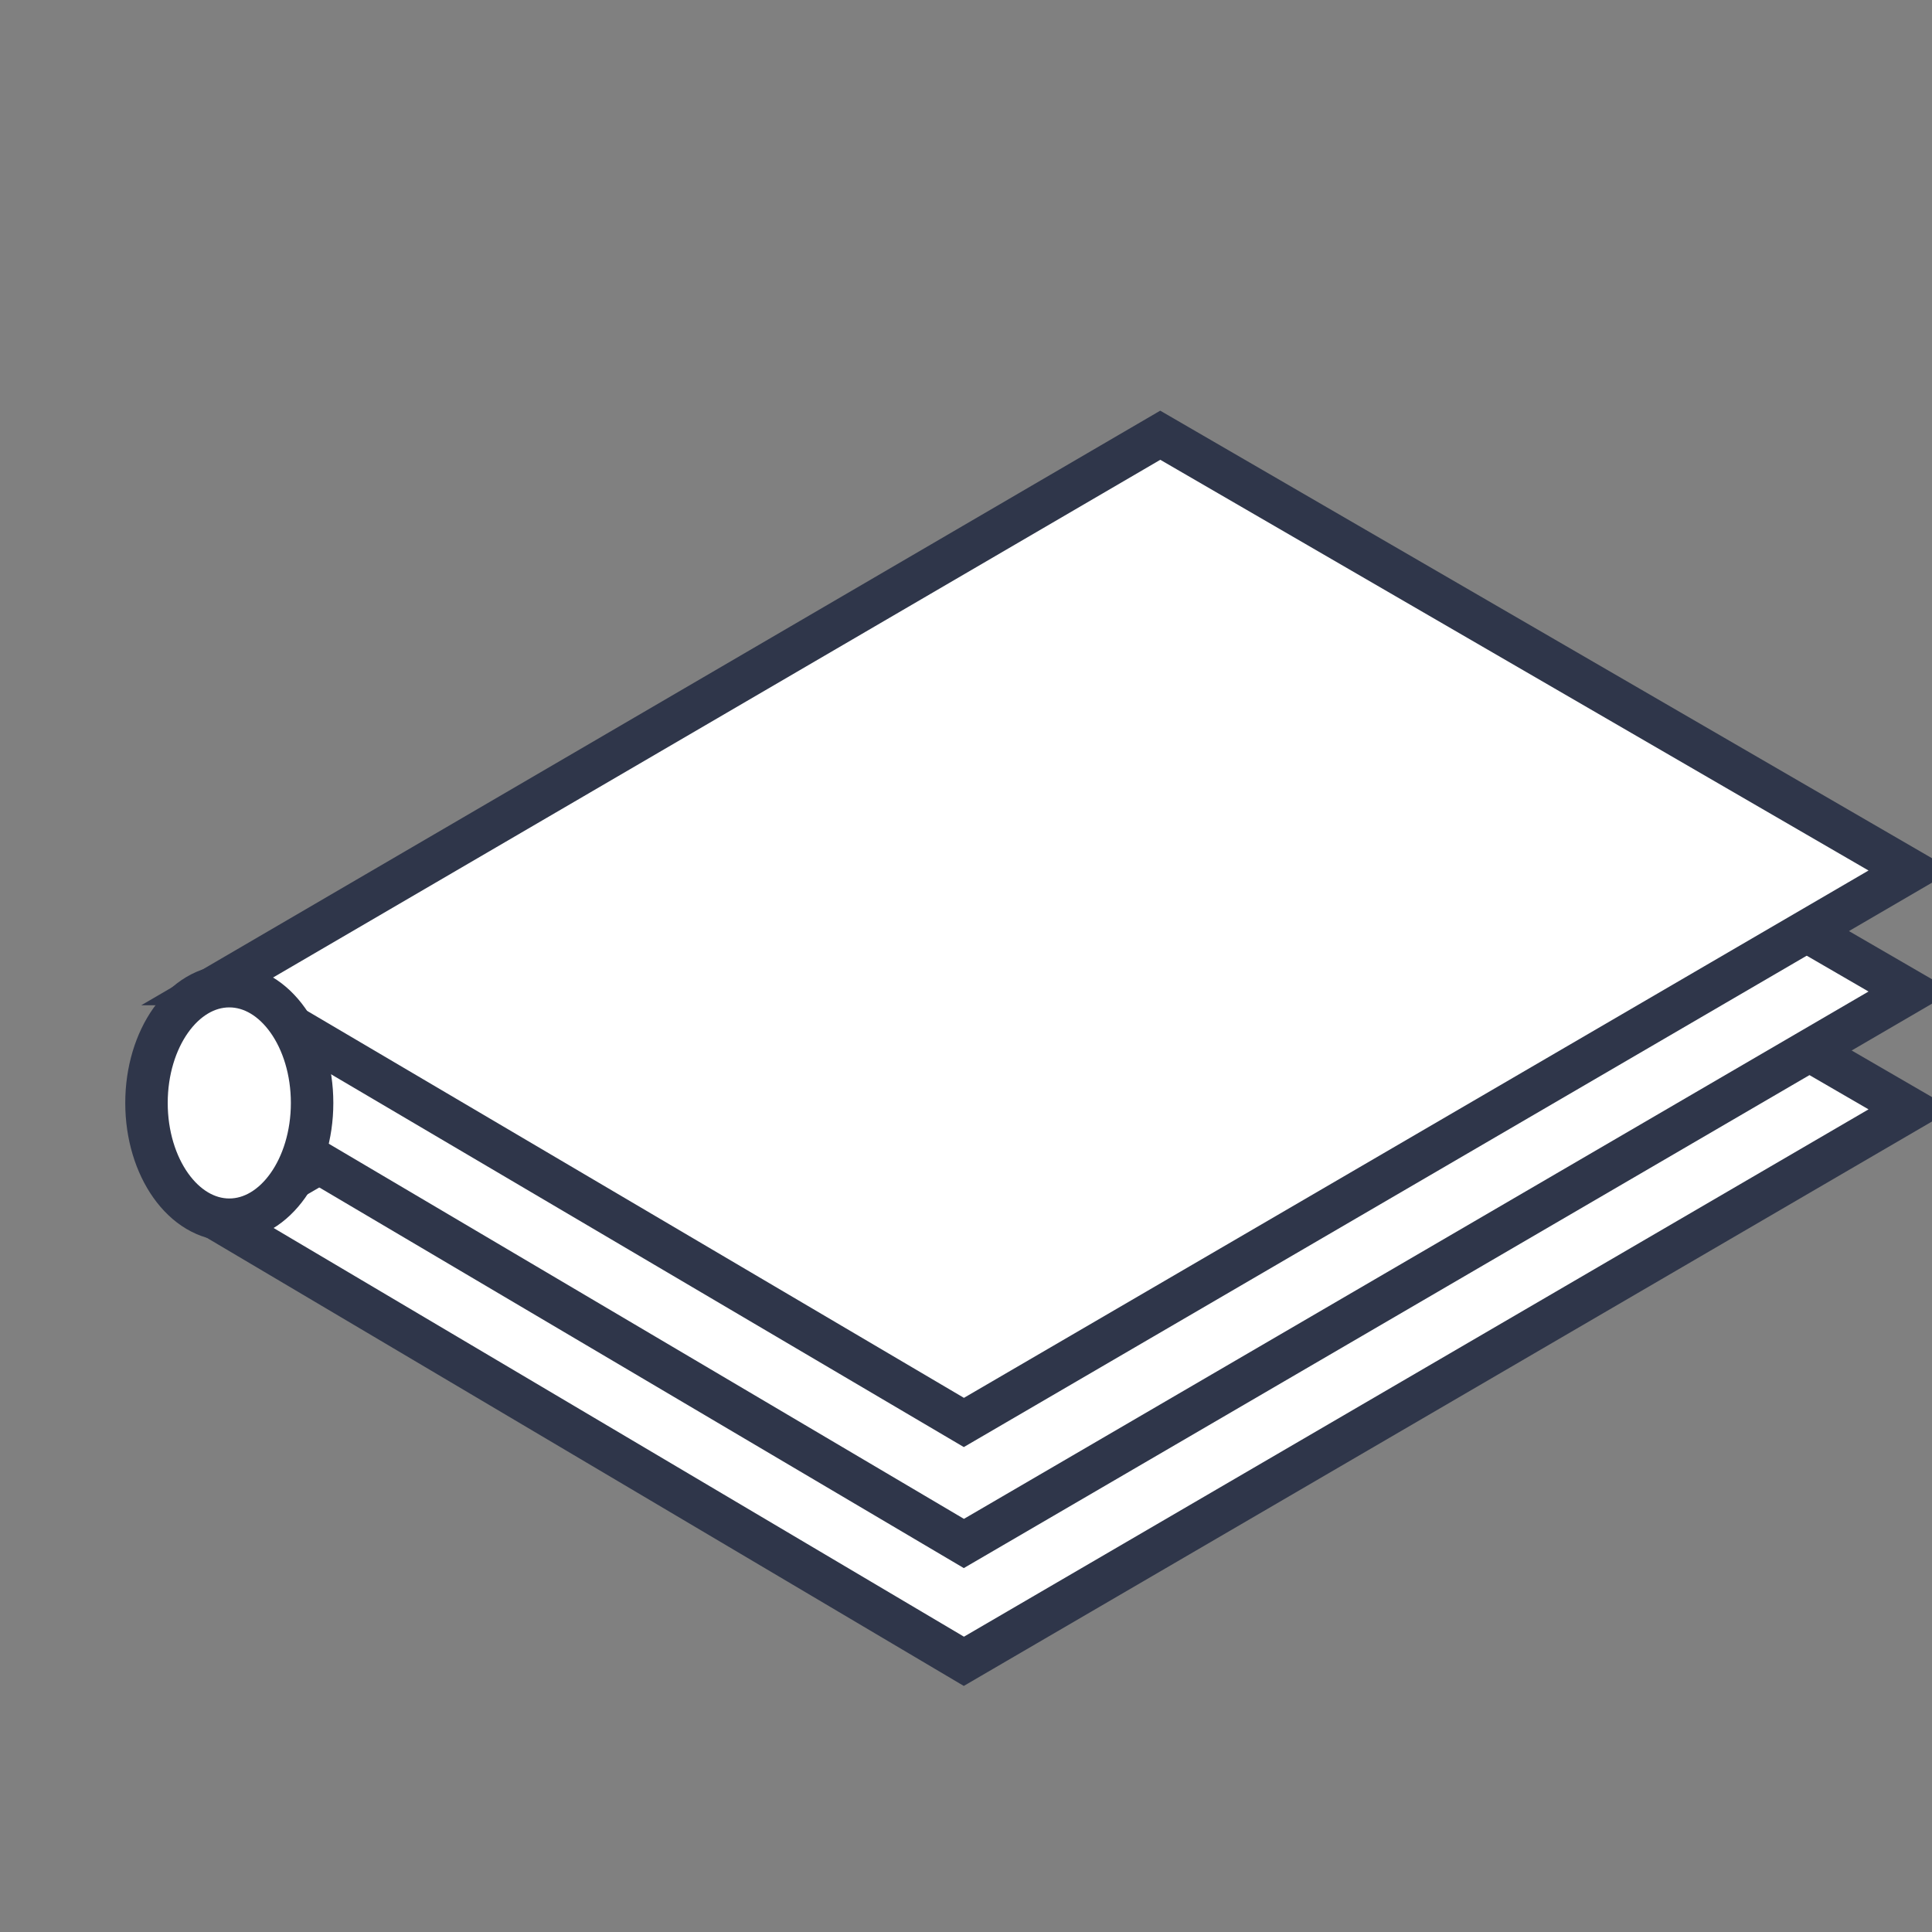 <svg version="1.1" id="blog-svg-1" xmlns="http://www.w3.org/2000/svg" viewBox="0 0 182 182"><rect x="0" y="0" width="182" height="182" fill="#808080" stroke="none"/><style>.blost0{fill:#FFFFFF;stroke:#2F364A;stroke-width:4;stroke-miterlimit:10;}</style><path class="blost0" d="M20.7 115l88.6-51.5 70.7 41-89.2 52L20.7 115z"/><path class="blost0" d="M20.7 104l88.6-51.6 70.7 41-89.2 52L20.7 104z"/><path class="blost0" d="M20.7 92.7L109.3 41 180 82l-89.2 52-70.1-41.3z"/><ellipse class="blost0" cx="21.6" cy="103.9" rx="7.8" ry="11"/></svg>
